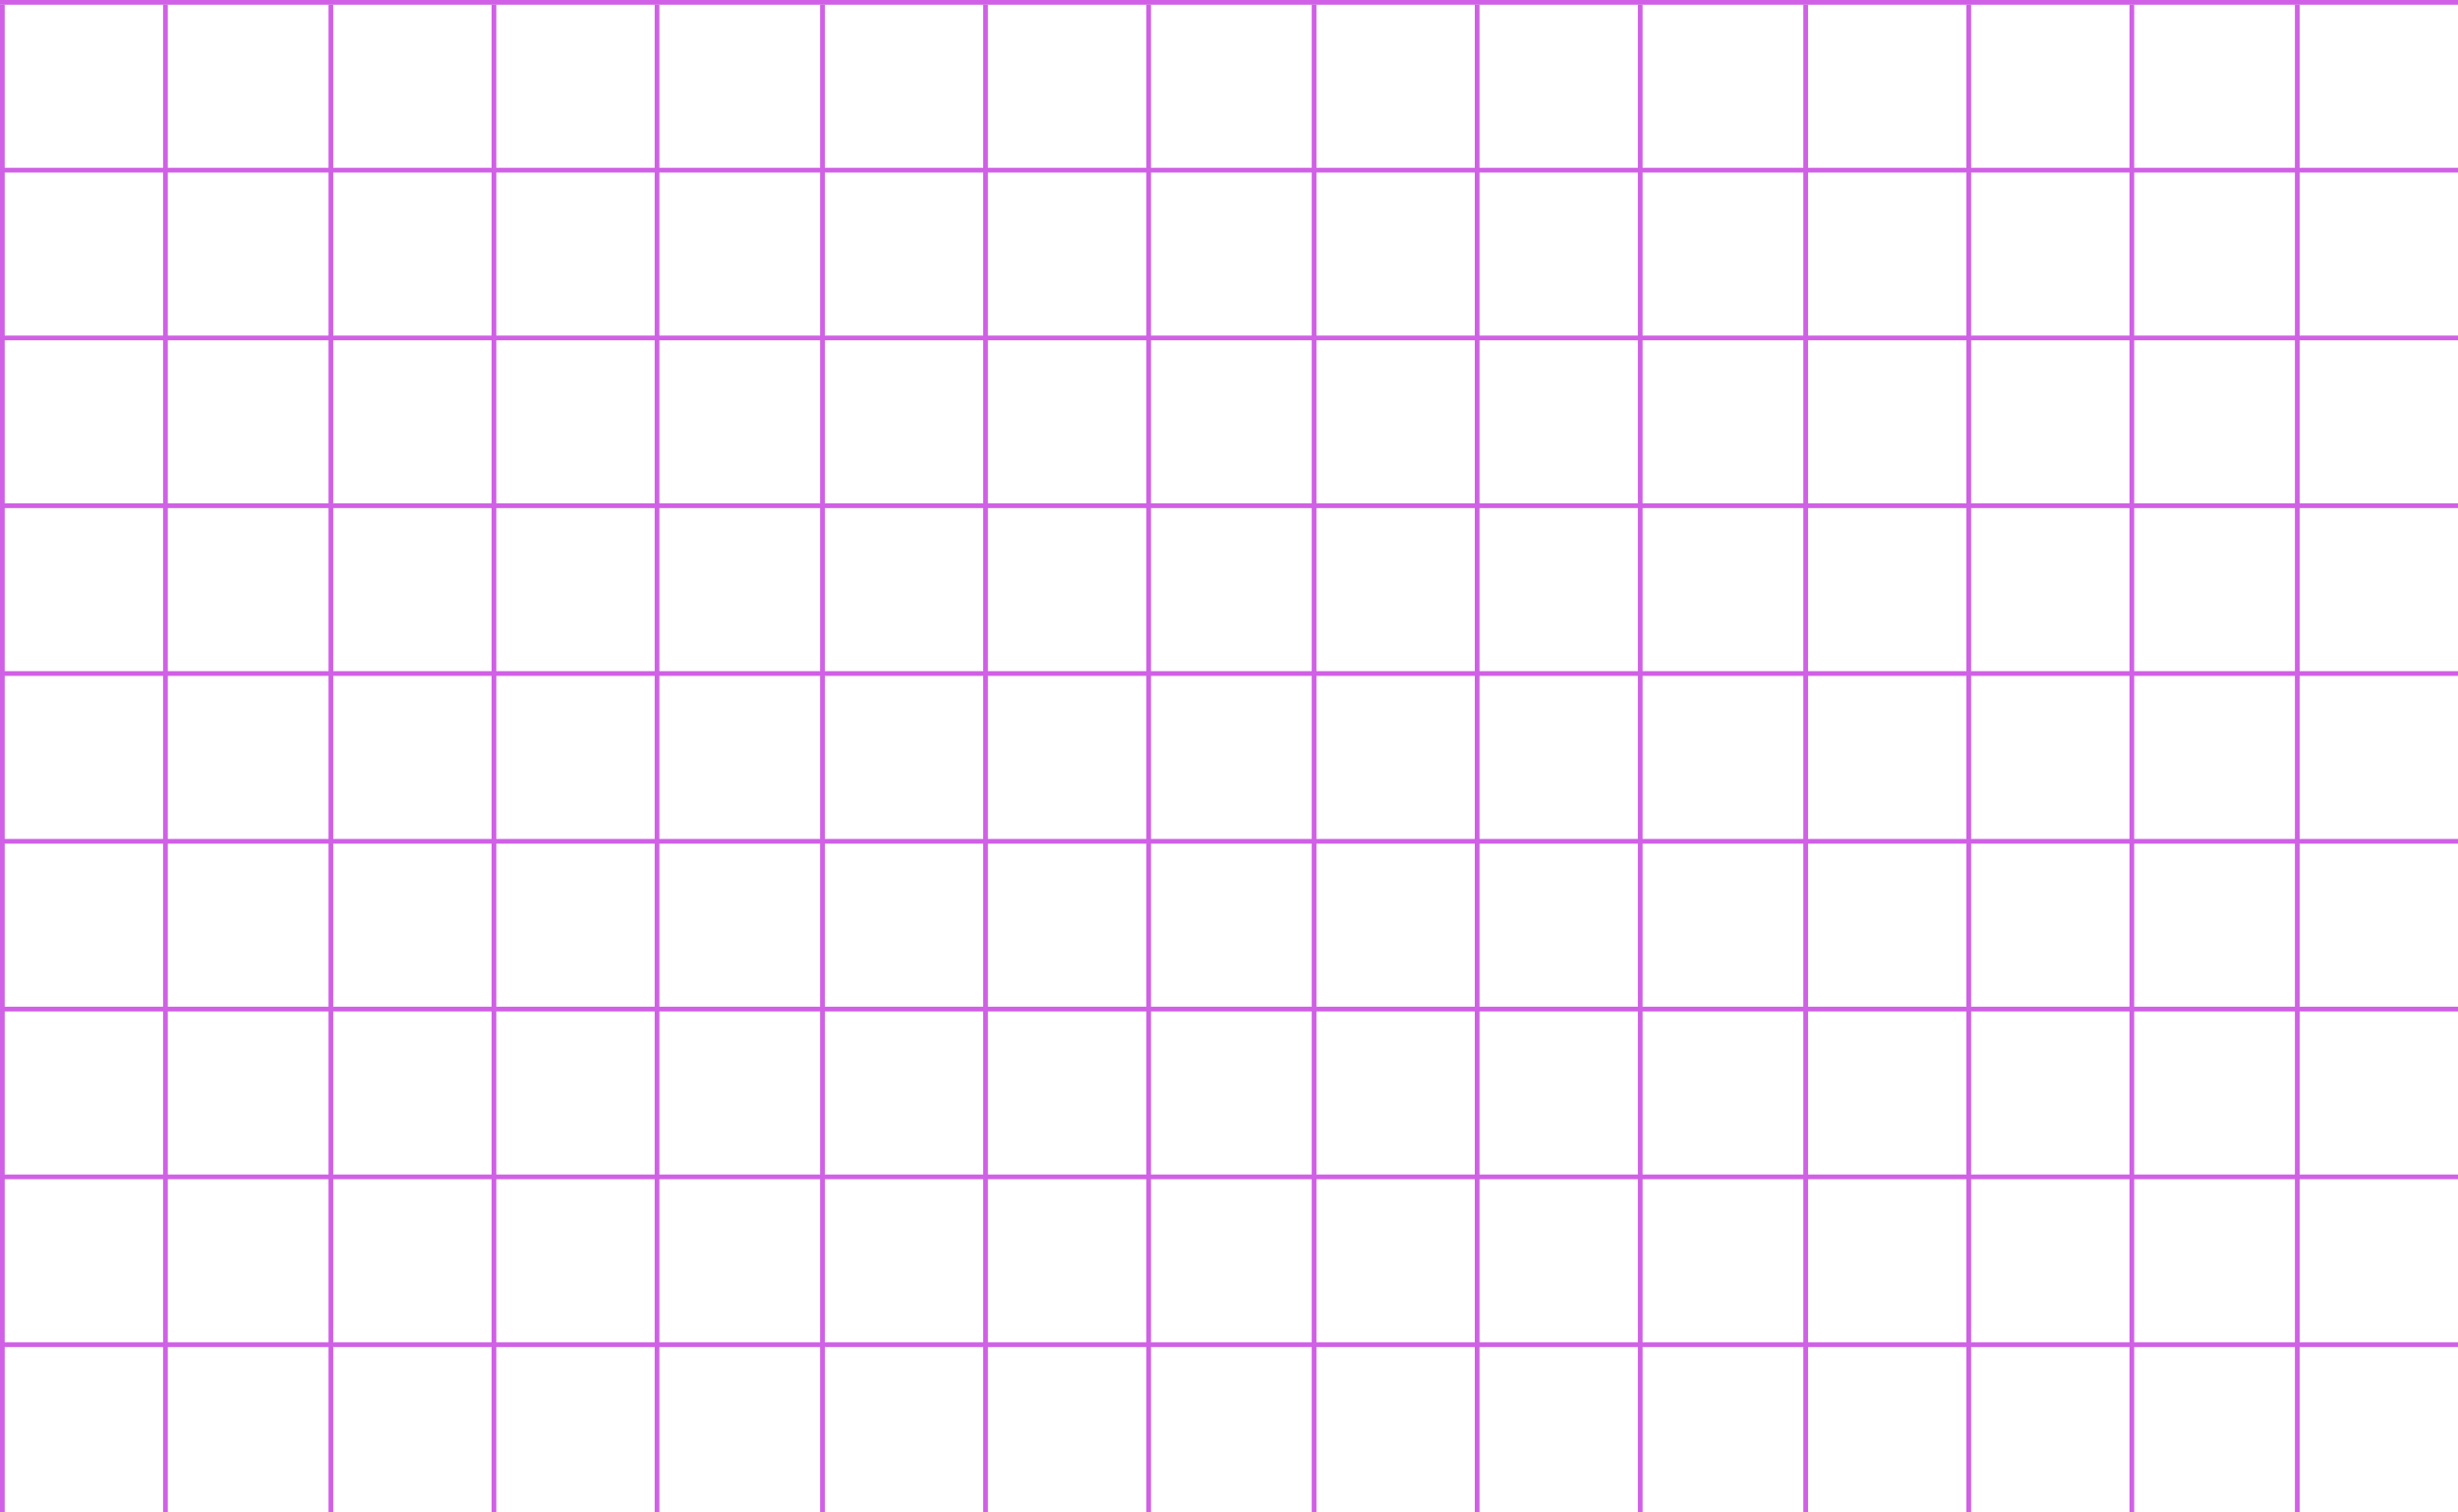 <svg width="1040" height="640" viewBox="0 0 1040 640" fill="none" xmlns="http://www.w3.org/2000/svg">
<line x1="1" y1="2" x2="1" y2="640" stroke="#D060E5" stroke-width="2"/>
<line x1="348" y1="2" x2="348" y2="640" stroke="#D060E5" stroke-width="2"/>
<line x1="833" y1="2" x2="833" y2="640" stroke="#D060E5" stroke-width="2"/>
<line x1="70" y1="2" x2="70" y2="640" stroke="#D060E5" stroke-width="2"/>
<line x1="417" y1="2" x2="417" y2="640" stroke="#D060E5" stroke-width="2"/>
<line x1="902" y1="2" x2="902" y2="640" stroke="#D060E5" stroke-width="2"/>
<line x1="140" y1="2" x2="140" y2="640" stroke="#D060E5" stroke-width="2"/>
<line x1="486" y1="2" x2="486" y2="640" stroke="#D060E5" stroke-width="2"/>
<line x1="972" y1="2" x2="972" y2="640" stroke="#D060E5" stroke-width="2"/>
<line x1="209" y1="2" x2="209" y2="640" stroke="#D060E5" stroke-width="2"/>
<line x1="694" y1="2" x2="694" y2="640" stroke="#D060E5" stroke-width="2"/>
<line x1="556" y1="2" x2="556" y2="640" stroke="#D060E5" stroke-width="2"/>
<line x1="278" y1="2" x2="278" y2="640" stroke="#D060E5" stroke-width="2"/>
<line x1="764" y1="2" x2="764" y2="640" stroke="#D060E5" stroke-width="2"/>
<line x1="625" y1="2" x2="625" y2="640" stroke="#D060E5" stroke-width="2"/>
<line x1="-4.74859e-08" y1="285" x2="1040" y2="285" stroke="#D060E5" stroke-width="2"/>
<line x1="-4.74859e-08" y1="214" x2="1040" y2="214" stroke="#D060E5" stroke-width="2"/>
<line x1="-4.74859e-08" y1="143" x2="1040" y2="143" stroke="#D060E5" stroke-width="2"/>
<line x1="-4.74859e-08" y1="72" x2="1040" y2="72" stroke="#D060E5" stroke-width="2"/>
<line x1="-4.74859e-08" y1="1" x2="1040" y2="1" stroke="#D060E5" stroke-width="2"/>
<line x1="-4.74859e-08" y1="569" x2="1040" y2="569" stroke="#D060E5" stroke-width="2"/>
<line x1="-4.74859e-08" y1="498" x2="1040" y2="498" stroke="#D060E5" stroke-width="2"/>
<line x1="-4.74859e-08" y1="427" x2="1040" y2="427" stroke="#D060E5" stroke-width="2"/>
<line x1="-4.74859e-08" y1="356" x2="1040" y2="356" stroke="#D060E5" stroke-width="2"/>
</svg>
